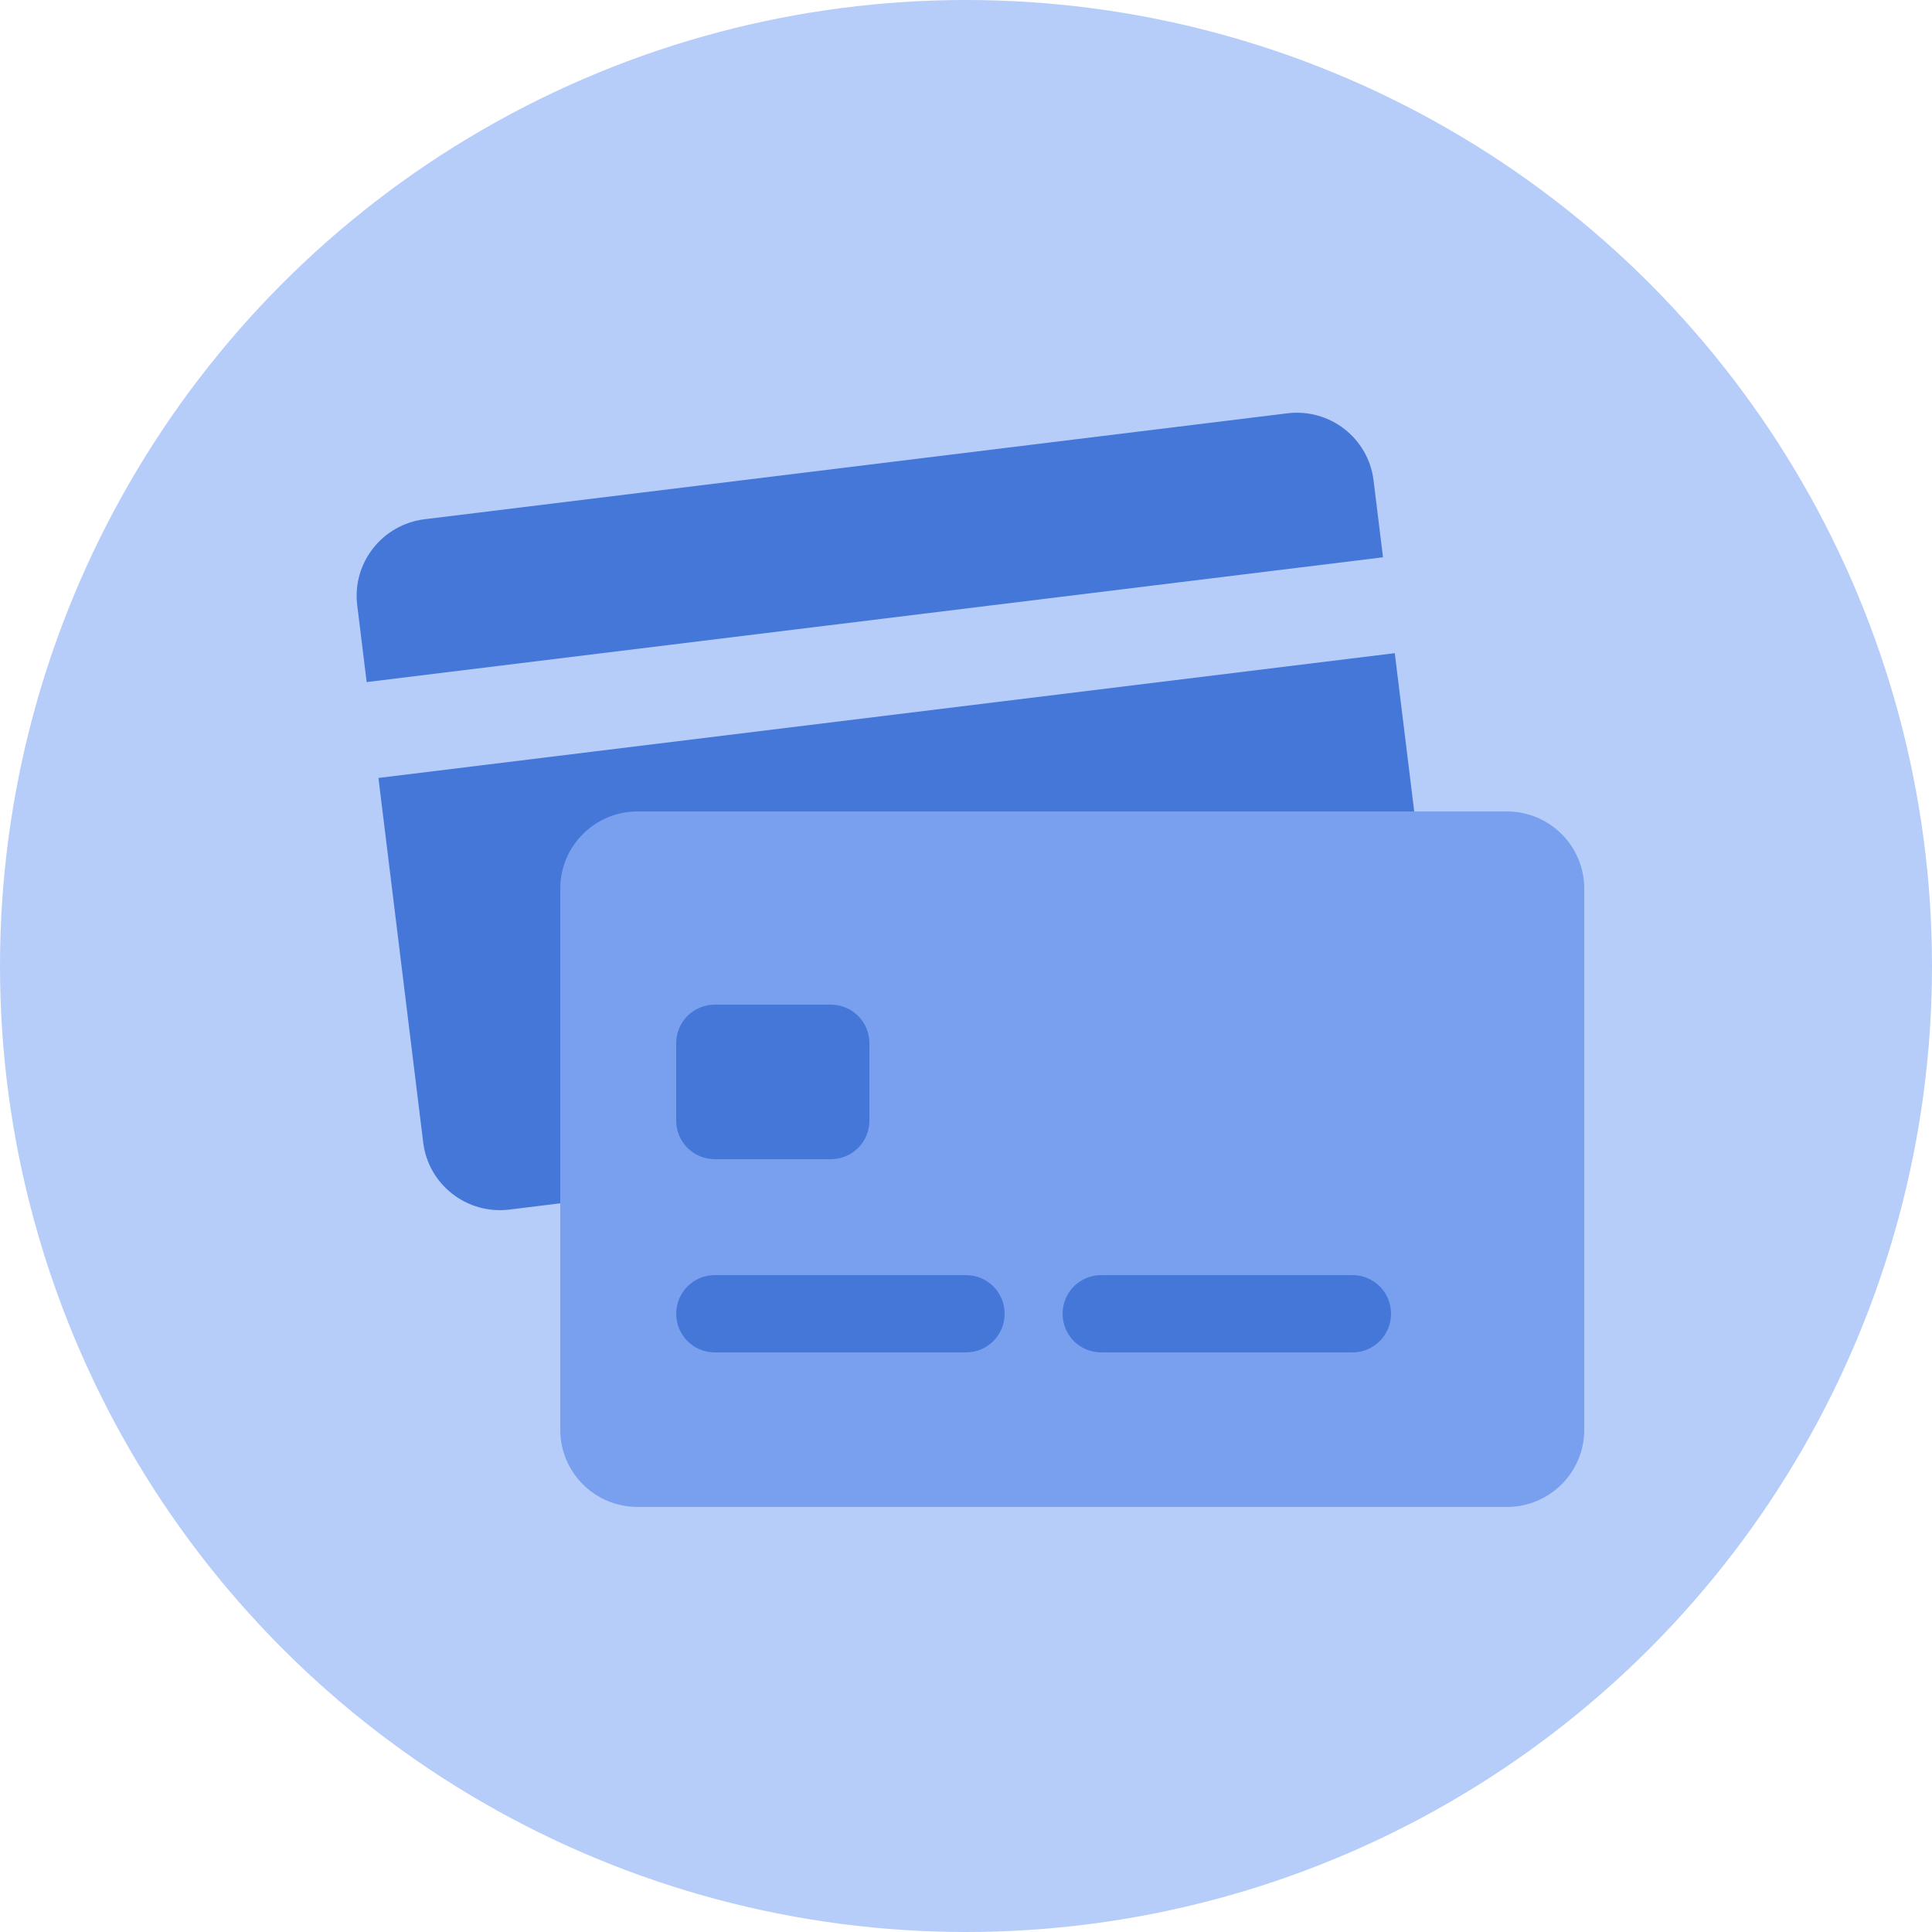 <?xml version="1.0" encoding="UTF-8"?>
<svg width="100px" height="100px" viewBox="0 0 100 100" version="1.1" xmlns="http://www.w3.org/2000/svg" xmlns:xlink="http://www.w3.org/1999/xlink">
    <!-- Generator: Sketch 47 (45396) - http://www.bohemiancoding.com/sketch -->
    <title>Credit cards</title>
    <desc>Created with Sketch.</desc>
    <defs></defs>
    <g id="Landing-English" stroke="none" stroke-width="1" fill="none" fill-rule="evenodd">
        <g id="Website-Main" transform="translate(-553, -4654)" fill-rule="nonzero">
            <g id="Cb-de-temps" transform="translate(0, 3744)">
                <g id="2" transform="translate(443, 910)">
                    <g id="Group-9" transform="translate(40, 0)">
                        <g id="Credit-cards" transform="translate(70, 0)">
                            <circle id="Oval" fill="#B6CCF9" cx="50" cy="50" r="50"></circle>
                            <path d="M66.633,21.393 C68.829,21.123 70.826,22.677 71.095,24.865 L74.51,52.676 C74.778,54.863 73.216,56.855 71.021,57.124 L26.367,62.607 C24.171,62.877 22.174,61.323 21.905,59.135 L18.49,31.324 C18.222,29.137 19.784,27.145 21.979,26.876 L66.633,21.393 Z M18.979,35.304 L19.588,40.267 L72.193,33.808 L71.584,28.845 L18.979,35.304 Z" id="Shape" fill="#4577D8"></path>
                            <path d="M82,45.99 C82,43.785 80.207,42 77.995,42 L33.005,42 C30.794,42 29,43.786 29,45.99 L29,74.01 C29,76.215 30.793,78 33.005,78 L77.995,78 C80.206,78 82,76.214 82,74.01 L82,45.99 Z" id="Shape" fill="#79A0EE"></path>
                            <path d="M35,68 C35,66.895 35.89,66 37,66 L50,66 C51.105,66 52,66.888 52,68 C52,69.105 51.11,70 50,70 L37,70 C35.895,70 35,69.112 35,68 Z M55,68 C55,66.895 55.89,66 57,66 L70,66 C71.105,66 72,66.888 72,68 C72,69.105 71.11,70 70,70 L57,70 C55.895,70 55,69.112 55,68 Z M35,53.998 C35,52.895 35.887,52 37,52 L43,52 C44.105,52 45,52.887 45,53.998 L45,58.002 C45,59.105 44.113,60 43,60 L37,60 C35.895,60 35,59.113 35,58.002 L35,53.998 Z" id="Shape" fill="#4577D8"></path>
                        </g>
                    </g>
                </g>
            </g>
        </g>
    </g>
</svg>